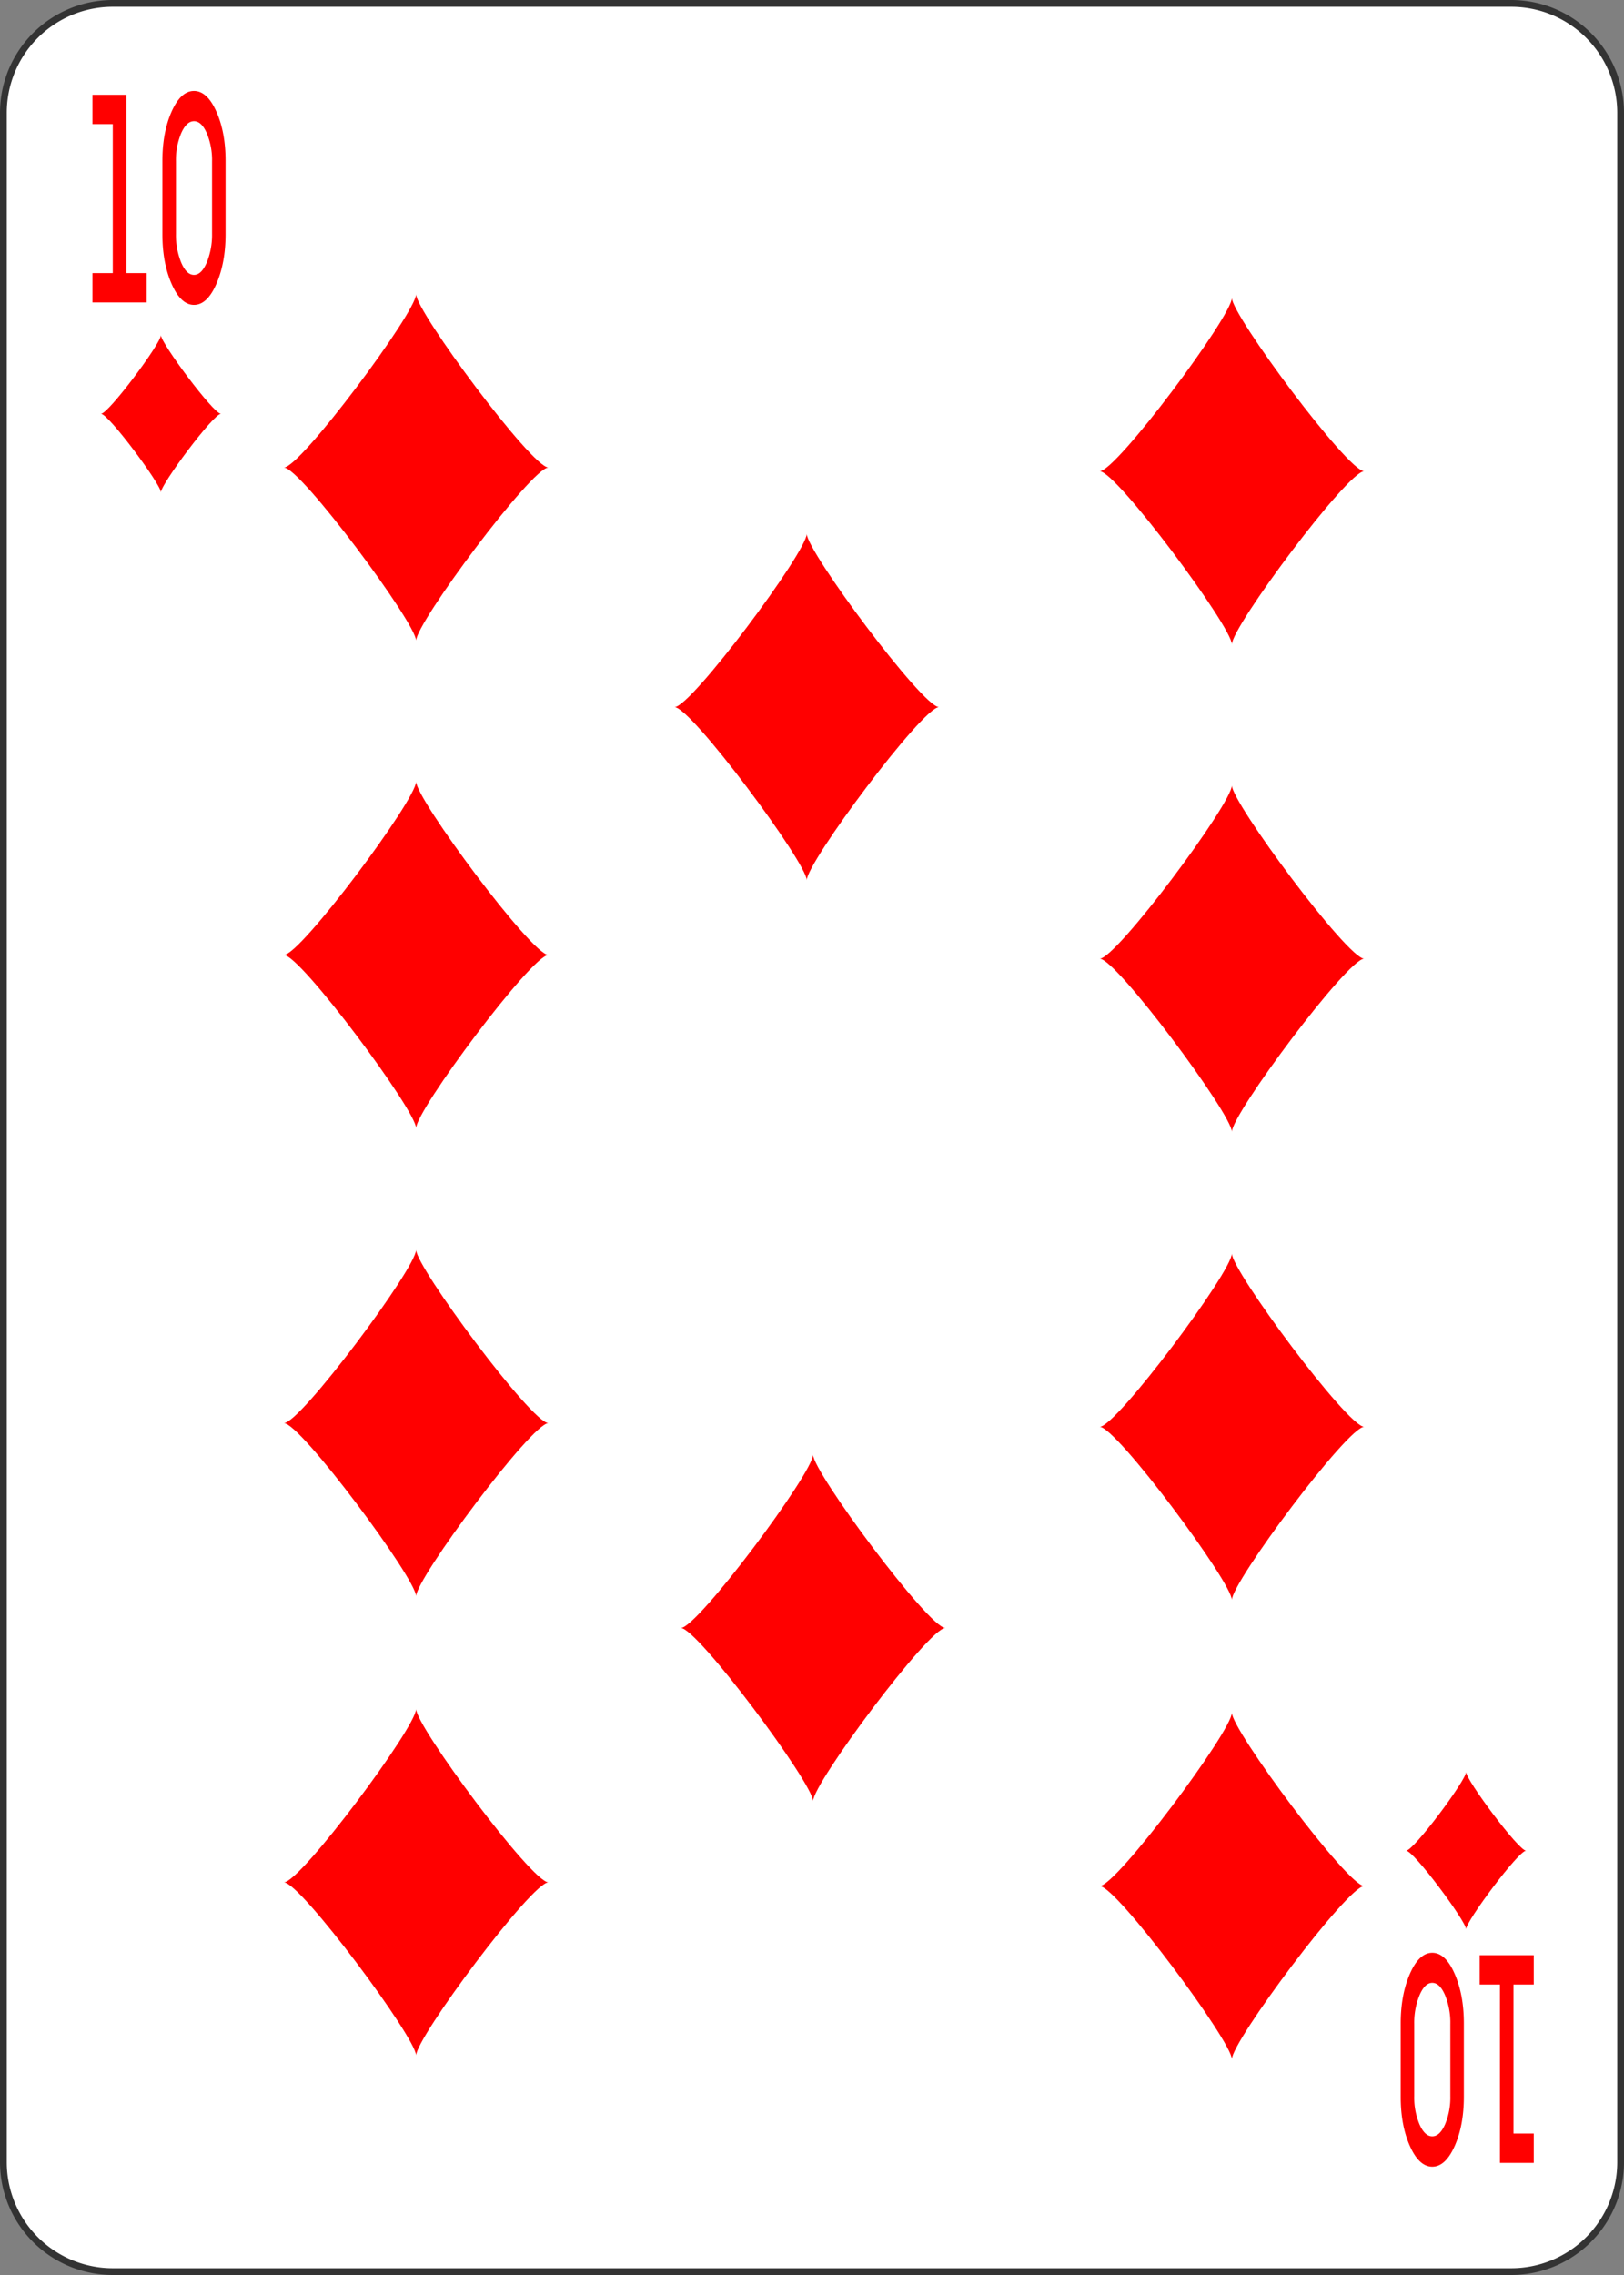 <svg xmlns="http://www.w3.org/2000/svg" xmlns:xlink="http://www.w3.org/1999/xlink" viewBox="0 0 720 1008"><rect x="0" y="0" width="720" height="1008" fill="#808080" stroke="none"/><defs><symbol id="SD3" data-name="SD3" viewBox="0 0 17.85 22.31"><path d="M0,11.15c1.12,0,8.92,10,8.92,11.16,0-1.12,7.81-11.16,8.93-11.16-1.12,0-8.93-10-8.93-11.15C8.92,1.12,1.12,11.15,0,11.15Z" style="fill:red"/></symbol></defs><g id="Layer_2" data-name="Layer 2"><rect x="1.5" y="1.5" width="717" height="1005" rx="48.5" style="fill:#fff"/><path d="M670,3a47,47,0,0,1,47,47V958a47,47,0,0,1-47,47H50A47,47,0,0,1,3,958V50A47,47,0,0,1,50,3H670m0-3H50A50,50,0,0,0,0,50V958a50,50,0,0,0,50,50H670a50,50,0,0,0,50-50V50A50,50,0,0,0,670,0Z" style="fill:#333"/><use width="17.85" height="22.31" transform="matrix(2.98, 0, 0, -3.12, 44.76, 218.13)" xlink:href="#SD3"/><use width="17.85" height="22.31" transform="matrix(6.57, 0, 0, -6.88, 125.87, 283.86)" xlink:href="#SD3"/><use width="17.85" height="22.31" transform="matrix(6.57, 0, 0, -6.88, 125.87, 910.73)" xlink:href="#SD3"/><use width="17.85" height="22.31" transform="matrix(6.57, 0, 0, -6.88, 125.87, 707.26)" xlink:href="#SD3"/><use width="17.85" height="22.31" transform="matrix(6.57, 0, 0, -6.88, 125.87, 499.85)" xlink:href="#SD3"/><use width="17.85" height="22.31" transform="matrix(6.57, 0, 0, -6.88, 487.54, 285.5)" xlink:href="#SD3"/><use width="17.85" height="22.31" transform="matrix(6.57, 0, 0, -6.88, 487.54, 912.37)" xlink:href="#SD3"/><use width="17.85" height="22.31" transform="matrix(6.57, 0, 0, -6.88, 487.54, 708.9)" xlink:href="#SD3"/><use width="17.85" height="22.31" transform="matrix(6.57, 0, 0, -6.88, 301.86, 798.03)" xlink:href="#SD3"/><use width="17.85" height="22.31" transform="matrix(6.57, 0, 0, -6.88, 487.54, 501.49)" xlink:href="#SD3"/><use width="17.85" height="22.31" transform="matrix(6.57, 0, 0, -6.88, 299.06, 390.02)" xlink:href="#SD3"/><use width="17.85" height="22.31" transform="matrix(2.98, 0, 0, -3.12, 623.4, 854.78)" xlink:href="#SD3"/><path d="M65,134H41V121h9V55H41V42H56v79h9Z" style="fill:red"/><path d="M72,103.75V71.32q0-12.66,4.07-21.84T86,40.31q5.85,0,9.93,9.17T100,71.32v32.43q0,12.66-4.07,22T86,135.08q-5.85,0-9.93-9.33T72,103.75Zm6-32.24v32.05a32.26,32.26,0,0,0,2.34,12.79q2.34,5.45,5.66,5.44t5.66-5.5A32.3,32.3,0,0,0,94,103.56v-32A30.69,30.69,0,0,0,91.66,59q-2.34-5.3-5.66-5.29T80.34,59A30.69,30.69,0,0,0,78,71.51Z" style="fill:red"/><path d="M656,866.31h24v13h-9v66h9v13H665v-79h-9Z" style="fill:red"/><path d="M649,896.57V929q0,12.68-4.07,21.84T635,960q-5.85,0-9.93-9.17T621,929V896.57q0-12.68,4.07-22t9.93-9.34q5.85,0,9.93,9.34T649,896.57Zm-6,32.23v-32A32.18,32.18,0,0,0,640.66,884c-1.56-3.64-3.45-5.45-5.66-5.45s-4.1,1.83-5.66,5.5A32.3,32.3,0,0,0,627,896.75v32a30.78,30.78,0,0,0,2.34,12.52q2.34,5.28,5.66,5.28t5.66-5.28A30.78,30.78,0,0,0,643,928.8Z" style="fill:red"/></g></svg>